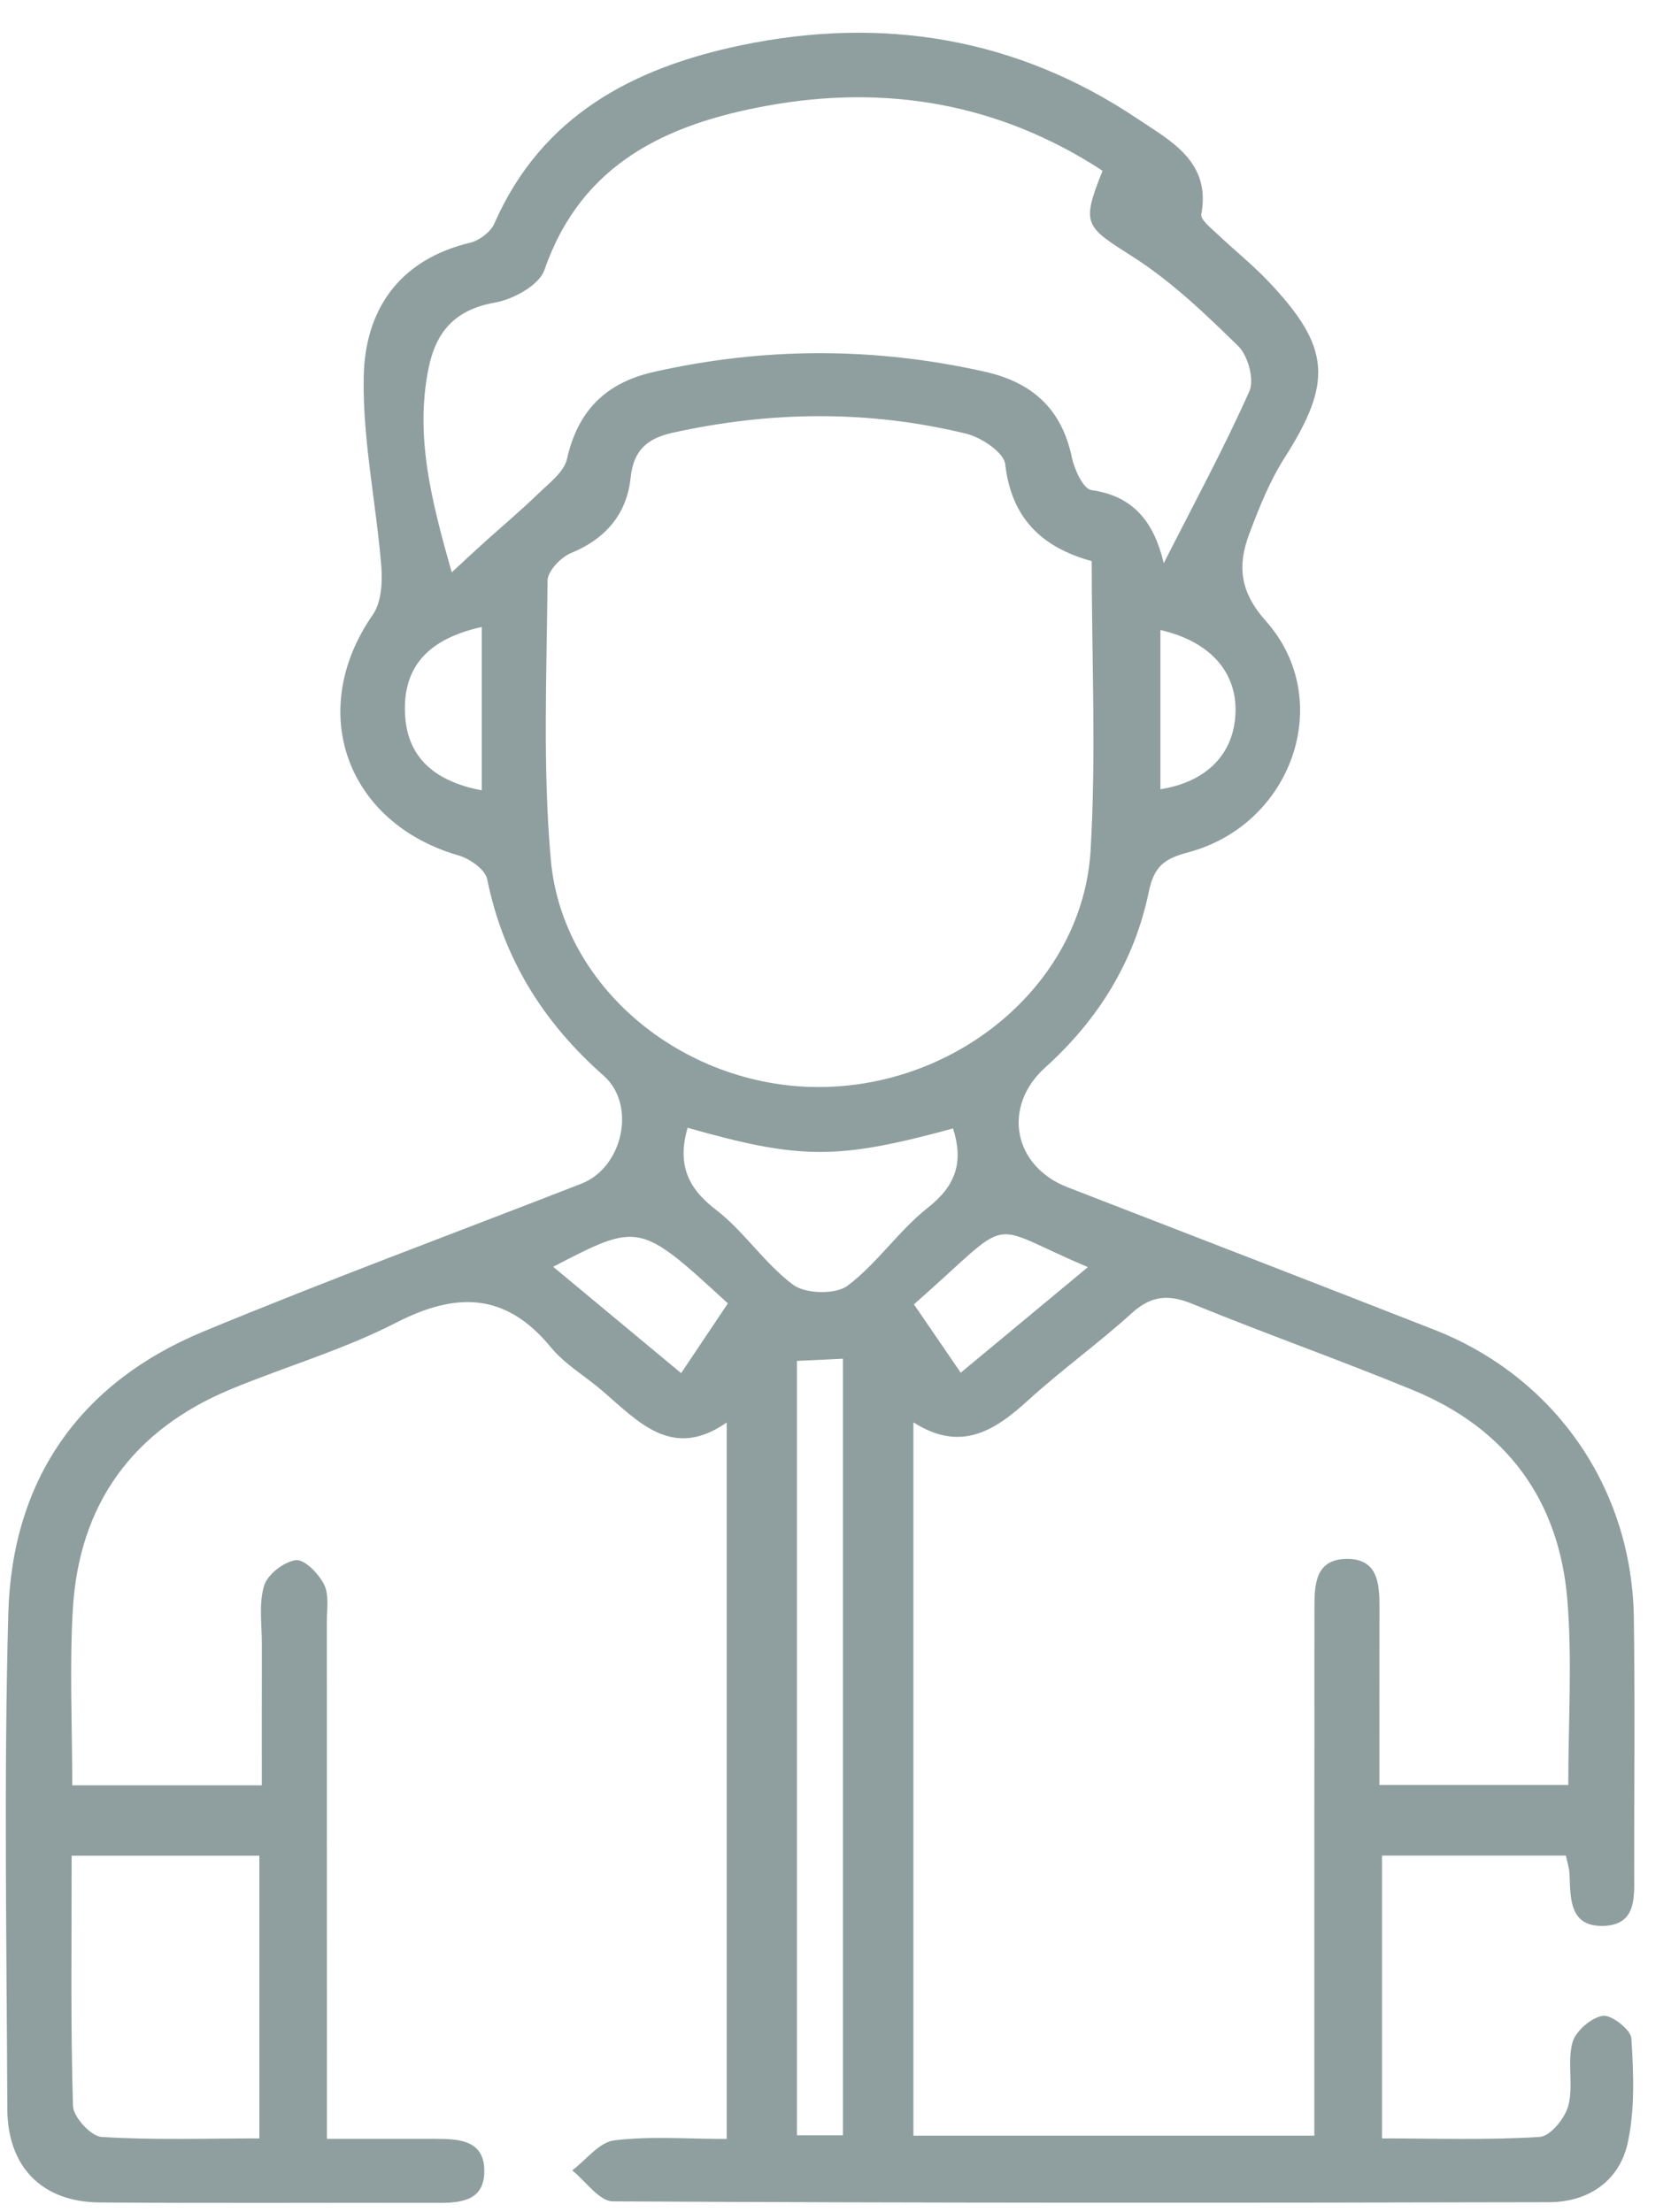 <svg width="34" height="45" viewBox="0 0 34 45" fill="none" xmlns="http://www.w3.org/2000/svg">
<path d="M31.861 37.751H28.12V43.505C29.221 43.505 30.279 43.542 31.33 43.475C31.545 43.462 31.846 43.091 31.912 42.835C32.017 42.429 31.886 41.962 31.994 41.557C32.056 41.325 32.372 41.051 32.609 41.011C32.784 40.982 33.183 41.293 33.194 41.471C33.239 42.179 33.269 42.917 33.118 43.602C32.947 44.374 32.315 44.802 31.519 44.803C25.169 44.818 18.819 44.821 12.469 44.786C12.192 44.784 11.918 44.375 11.643 44.156C11.926 43.943 12.192 43.583 12.497 43.545C13.228 43.455 13.978 43.516 14.786 43.516V28.941C13.682 29.71 12.996 28.933 12.261 28.3C11.913 28 11.497 27.76 11.21 27.412C10.29 26.292 9.286 26.28 8.055 26.912C6.988 27.46 5.817 27.8 4.704 28.26C2.71 29.085 1.609 30.589 1.482 32.74C1.413 33.91 1.47 35.087 1.47 36.321H5.327C5.327 35.384 5.326 34.42 5.328 33.457C5.329 33.055 5.262 32.629 5.374 32.26C5.444 32.03 5.778 31.771 6.02 31.741C6.195 31.719 6.485 32.017 6.594 32.236C6.7 32.448 6.65 32.741 6.65 32.999C6.652 36.159 6.652 39.319 6.652 42.479V43.514C7.456 43.514 8.166 43.513 8.875 43.514C9.358 43.515 9.866 43.546 9.854 44.191C9.843 44.77 9.384 44.818 8.919 44.817C6.62 44.811 4.321 44.827 2.023 44.808C0.857 44.799 0.154 44.086 0.149 42.908C0.136 39.547 0.076 36.184 0.169 32.825C0.244 30.112 1.613 28.136 4.139 27.089C6.683 26.035 9.267 25.081 11.833 24.08C12.671 23.753 12.957 22.481 12.283 21.885C11.055 20.802 10.241 19.504 9.913 17.888C9.874 17.693 9.565 17.472 9.34 17.407C7.04 16.744 6.228 14.46 7.584 12.509C7.76 12.257 7.785 11.846 7.758 11.518C7.654 10.238 7.379 8.959 7.4 7.683C7.421 6.314 8.111 5.287 9.565 4.938C9.754 4.893 9.983 4.72 10.059 4.547C11.024 2.346 12.893 1.377 15.084 0.92C17.965 0.32 20.693 0.768 23.155 2.423C23.811 2.864 24.645 3.284 24.443 4.36C24.424 4.464 24.623 4.624 24.741 4.736C25.095 5.072 25.479 5.378 25.814 5.731C27.076 7.063 27.116 7.775 26.142 9.306C25.837 9.784 25.62 10.325 25.42 10.858C25.179 11.501 25.218 12.03 25.757 12.635C27.181 14.234 26.304 16.775 24.173 17.342C23.684 17.472 23.482 17.628 23.375 18.142C23.082 19.556 22.35 20.742 21.27 21.715C20.382 22.516 20.617 23.726 21.721 24.154C24.208 25.118 26.696 26.078 29.18 27.052C31.634 28.013 33.206 30.268 33.244 32.912C33.269 34.636 33.25 36.359 33.251 38.083C33.251 38.574 33.316 39.166 32.619 39.182C31.922 39.198 31.957 38.608 31.934 38.114C31.929 38.005 31.891 37.897 31.861 37.751ZM18.585 43.449H26.743V42.37C26.743 39.153 26.742 35.936 26.745 32.719C26.745 32.245 26.757 31.721 27.4 31.715C28.038 31.711 28.069 32.217 28.068 32.702C28.065 33.9 28.067 35.099 28.067 36.315H31.91C31.91 35.014 31.992 33.774 31.891 32.549C31.724 30.518 30.651 29.064 28.755 28.283C27.27 27.671 25.753 27.137 24.267 26.529C23.782 26.33 23.428 26.353 23.03 26.714C22.35 27.331 21.599 27.87 20.92 28.488C20.237 29.11 19.549 29.554 18.585 28.937V43.449ZM22.213 11.416C21.205 11.138 20.58 10.551 20.454 9.447C20.427 9.206 19.97 8.899 19.661 8.824C17.677 8.34 15.68 8.362 13.684 8.805C13.18 8.917 12.891 9.151 12.832 9.714C12.756 10.453 12.328 10.96 11.618 11.252C11.41 11.338 11.142 11.62 11.141 11.813C11.125 13.709 11.04 15.615 11.208 17.497C11.446 20.15 13.997 22.175 16.779 22.114C19.586 22.052 22.033 19.951 22.19 17.304C22.306 15.359 22.213 13.403 22.213 11.416ZM23.679 11.458C24.301 10.233 24.905 9.117 25.421 7.96C25.526 7.725 25.394 7.237 25.196 7.043C24.527 6.387 23.834 5.724 23.048 5.223C22.076 4.603 21.994 4.573 22.434 3.474C20.34 2.106 18.04 1.709 15.61 2.151C13.585 2.519 11.831 3.313 11.078 5.492C10.971 5.802 10.442 6.091 10.068 6.157C9.256 6.299 8.868 6.751 8.718 7.501C8.444 8.87 8.771 10.166 9.192 11.644C9.468 11.389 9.647 11.221 9.828 11.057C10.207 10.716 10.597 10.388 10.962 10.034C11.18 9.824 11.476 9.602 11.536 9.339C11.757 8.356 12.324 7.789 13.297 7.568C15.546 7.06 17.788 7.057 20.038 7.562C21.012 7.781 21.605 8.324 21.811 9.314C21.863 9.559 22.044 9.948 22.207 9.971C23.08 10.093 23.485 10.642 23.679 11.458ZM1.458 37.754C1.458 39.518 1.435 41.181 1.485 42.843C1.491 43.069 1.85 43.462 2.065 43.475C3.116 43.542 4.173 43.505 5.277 43.505V37.754H1.458ZM16.216 43.442H17.152V27.643C16.805 27.659 16.53 27.672 16.216 27.687V43.442ZM13.99 22.944C13.783 23.673 13.977 24.16 14.562 24.608C15.14 25.05 15.556 25.707 16.139 26.139C16.389 26.325 17 26.34 17.243 26.159C17.847 25.707 18.285 25.037 18.881 24.569C19.465 24.11 19.603 23.622 19.392 22.958C17.04 23.598 16.289 23.597 13.99 22.944ZM11.255 25.772C12.15 26.516 12.982 27.207 13.859 27.936C14.201 27.425 14.51 26.964 14.81 26.517C13.009 24.863 13.009 24.863 11.255 25.772ZM22.136 25.779C19.984 24.874 20.708 24.679 18.596 26.537C18.902 26.985 19.213 27.438 19.548 27.927C20.434 27.191 21.245 26.518 22.136 25.779ZM9.802 16.079V14.454V12.756C8.7 13 8.213 13.572 8.239 14.483C8.264 15.345 8.768 15.883 9.802 16.079ZM23.611 12.818V16.057C24.562 15.906 25.113 15.331 25.139 14.492C25.165 13.664 24.61 13.046 23.611 12.818Z" fill="#8F9F9F"/>
</svg>
